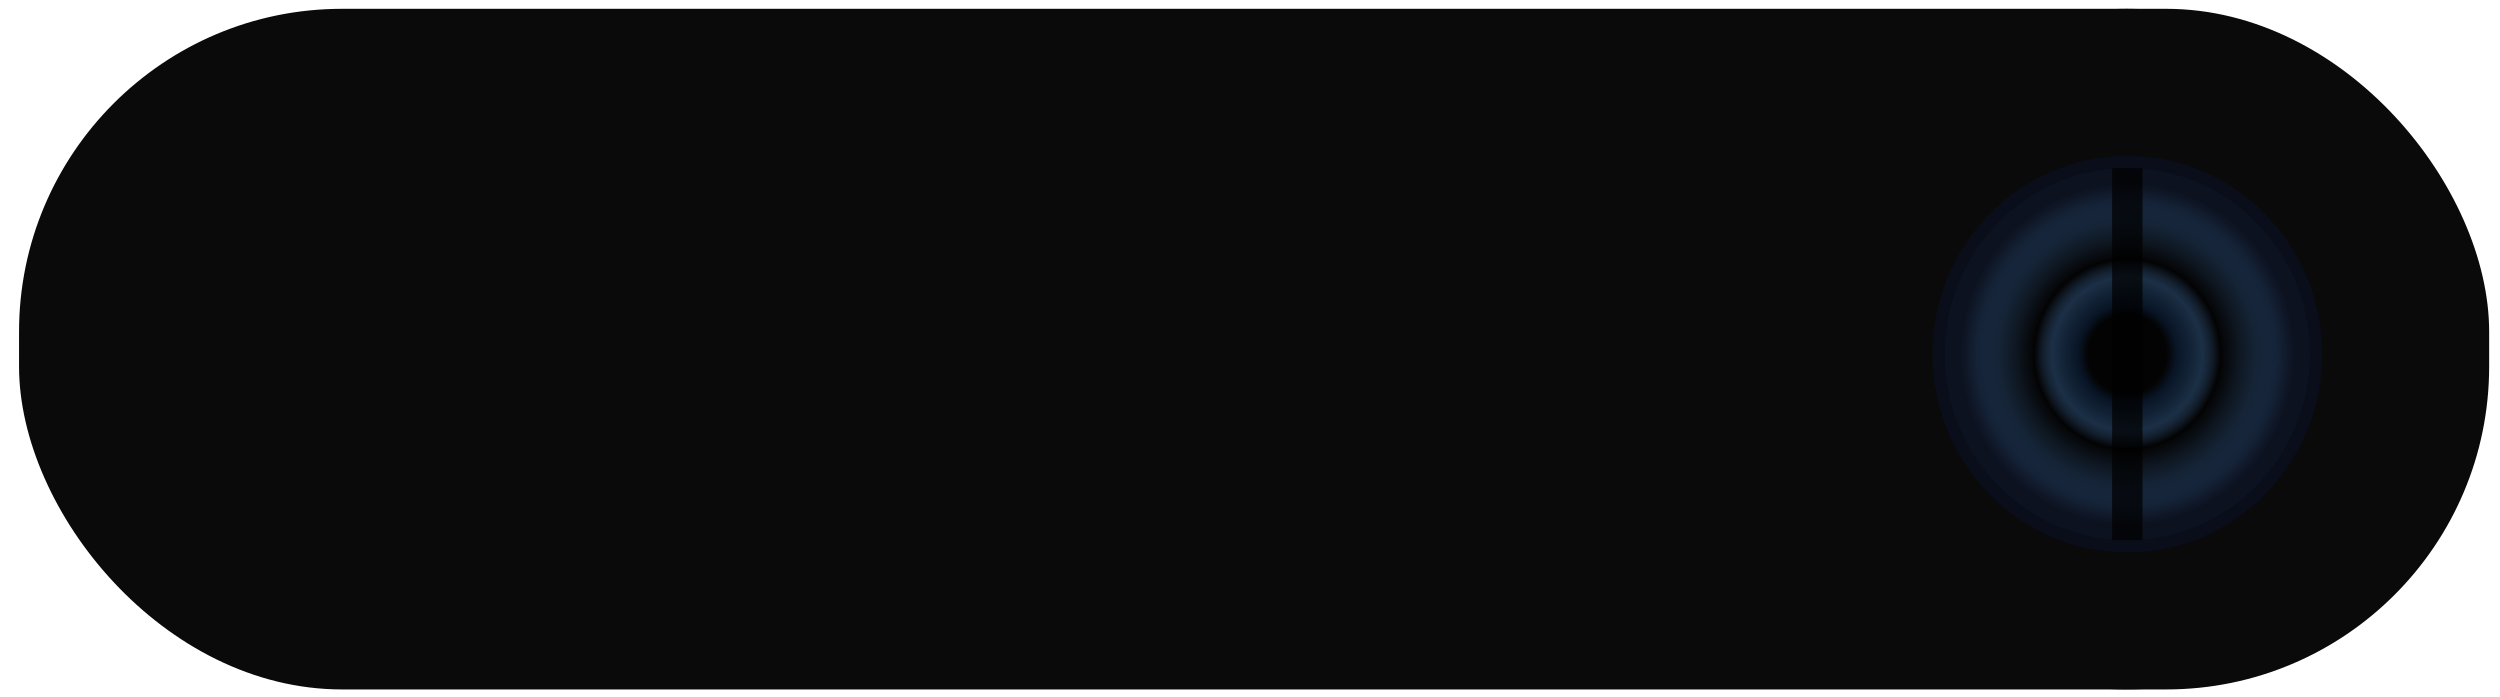<svg width="122" height="34" viewBox="0 0 122 34" fill="none" xmlns="http://www.w3.org/2000/svg">
<rect x="0.929" y="0.43" width="120.542" height="33.215" rx="15.763" fill="#0A0A0A"/>
<circle cx="103.786" cy="17.037" r="16.607" fill="#0A0A0A"/>
<g opacity="0.7">
<path d="M103.813 26.66C108.904 26.66 113.022 22.456 113.022 17.282C113.022 12.108 108.904 7.905 103.813 7.905C98.722 7.905 94.605 12.108 94.605 17.282C94.605 22.456 98.722 26.66 103.813 26.66Z" fill="url(#paint0_radial_2_200)"/>
<path d="M103.813 26.66C108.904 26.66 113.022 22.456 113.022 17.282C113.022 12.108 108.904 7.905 103.813 7.905C98.722 7.905 94.605 12.108 94.605 17.282C94.605 22.456 98.722 26.66 103.813 26.66Z" fill="url(#paint1_angular_2_200)"/>
<path d="M103.813 26.66C108.904 26.66 113.022 22.456 113.022 17.282C113.022 12.108 108.904 7.905 103.813 7.905C98.722 7.905 94.605 12.108 94.605 17.282C94.605 22.456 98.722 26.66 103.813 26.66Z" fill="url(#paint2_angular_2_200)"/>
<path d="M103.813 26.66C108.904 26.66 113.022 22.456 113.022 17.282C113.022 12.108 108.904 7.905 103.813 7.905C98.722 7.905 94.605 12.108 94.605 17.282C94.605 22.456 98.722 26.66 103.813 26.66Z" stroke="#080F21" stroke-width="0.594"/>
</g>
<line opacity="0.7" x1="103.814" y1="8.202" x2="103.814" y2="26.363" stroke="black" stroke-width="1.485"/>
<defs>
<radialGradient id="paint0_radial_2_200" cx="0" cy="0" r="1" gradientUnits="userSpaceOnUse" gradientTransform="translate(103.813 17.282) rotate(90) scale(9.081 8.911)">
<stop offset="0.214"/>
<stop offset="0.271" stop-color="#081A32"/>
<stop offset="0.396" stop-color="#1F3A58"/>
<stop offset="0.516" stop-color="#375F90"/>
<stop offset="0.714" stop-color="#274871"/>
<stop offset="0.917" stop-color="#0D1528"/>
</radialGradient>
<radialGradient id="paint1_angular_2_200" cx="0" cy="0" r="1" gradientUnits="userSpaceOnUse" gradientTransform="translate(103.813 17.282) rotate(90) scale(9.081 8.911)">
<stop offset="0.411" stop-opacity="0"/>
<stop offset="0.51"/>
<stop offset="0.818" stop-opacity="0"/>
</radialGradient>
<radialGradient id="paint2_angular_2_200" cx="0" cy="0" r="1" gradientUnits="userSpaceOnUse" gradientTransform="translate(103.813 17.282) rotate(90) scale(9.081 8.911)">
<stop/>
<stop offset="0.167" stop-opacity="0"/>
<stop offset="0.885" stop-opacity="0"/>
</radialGradient>
</defs>
</svg>
